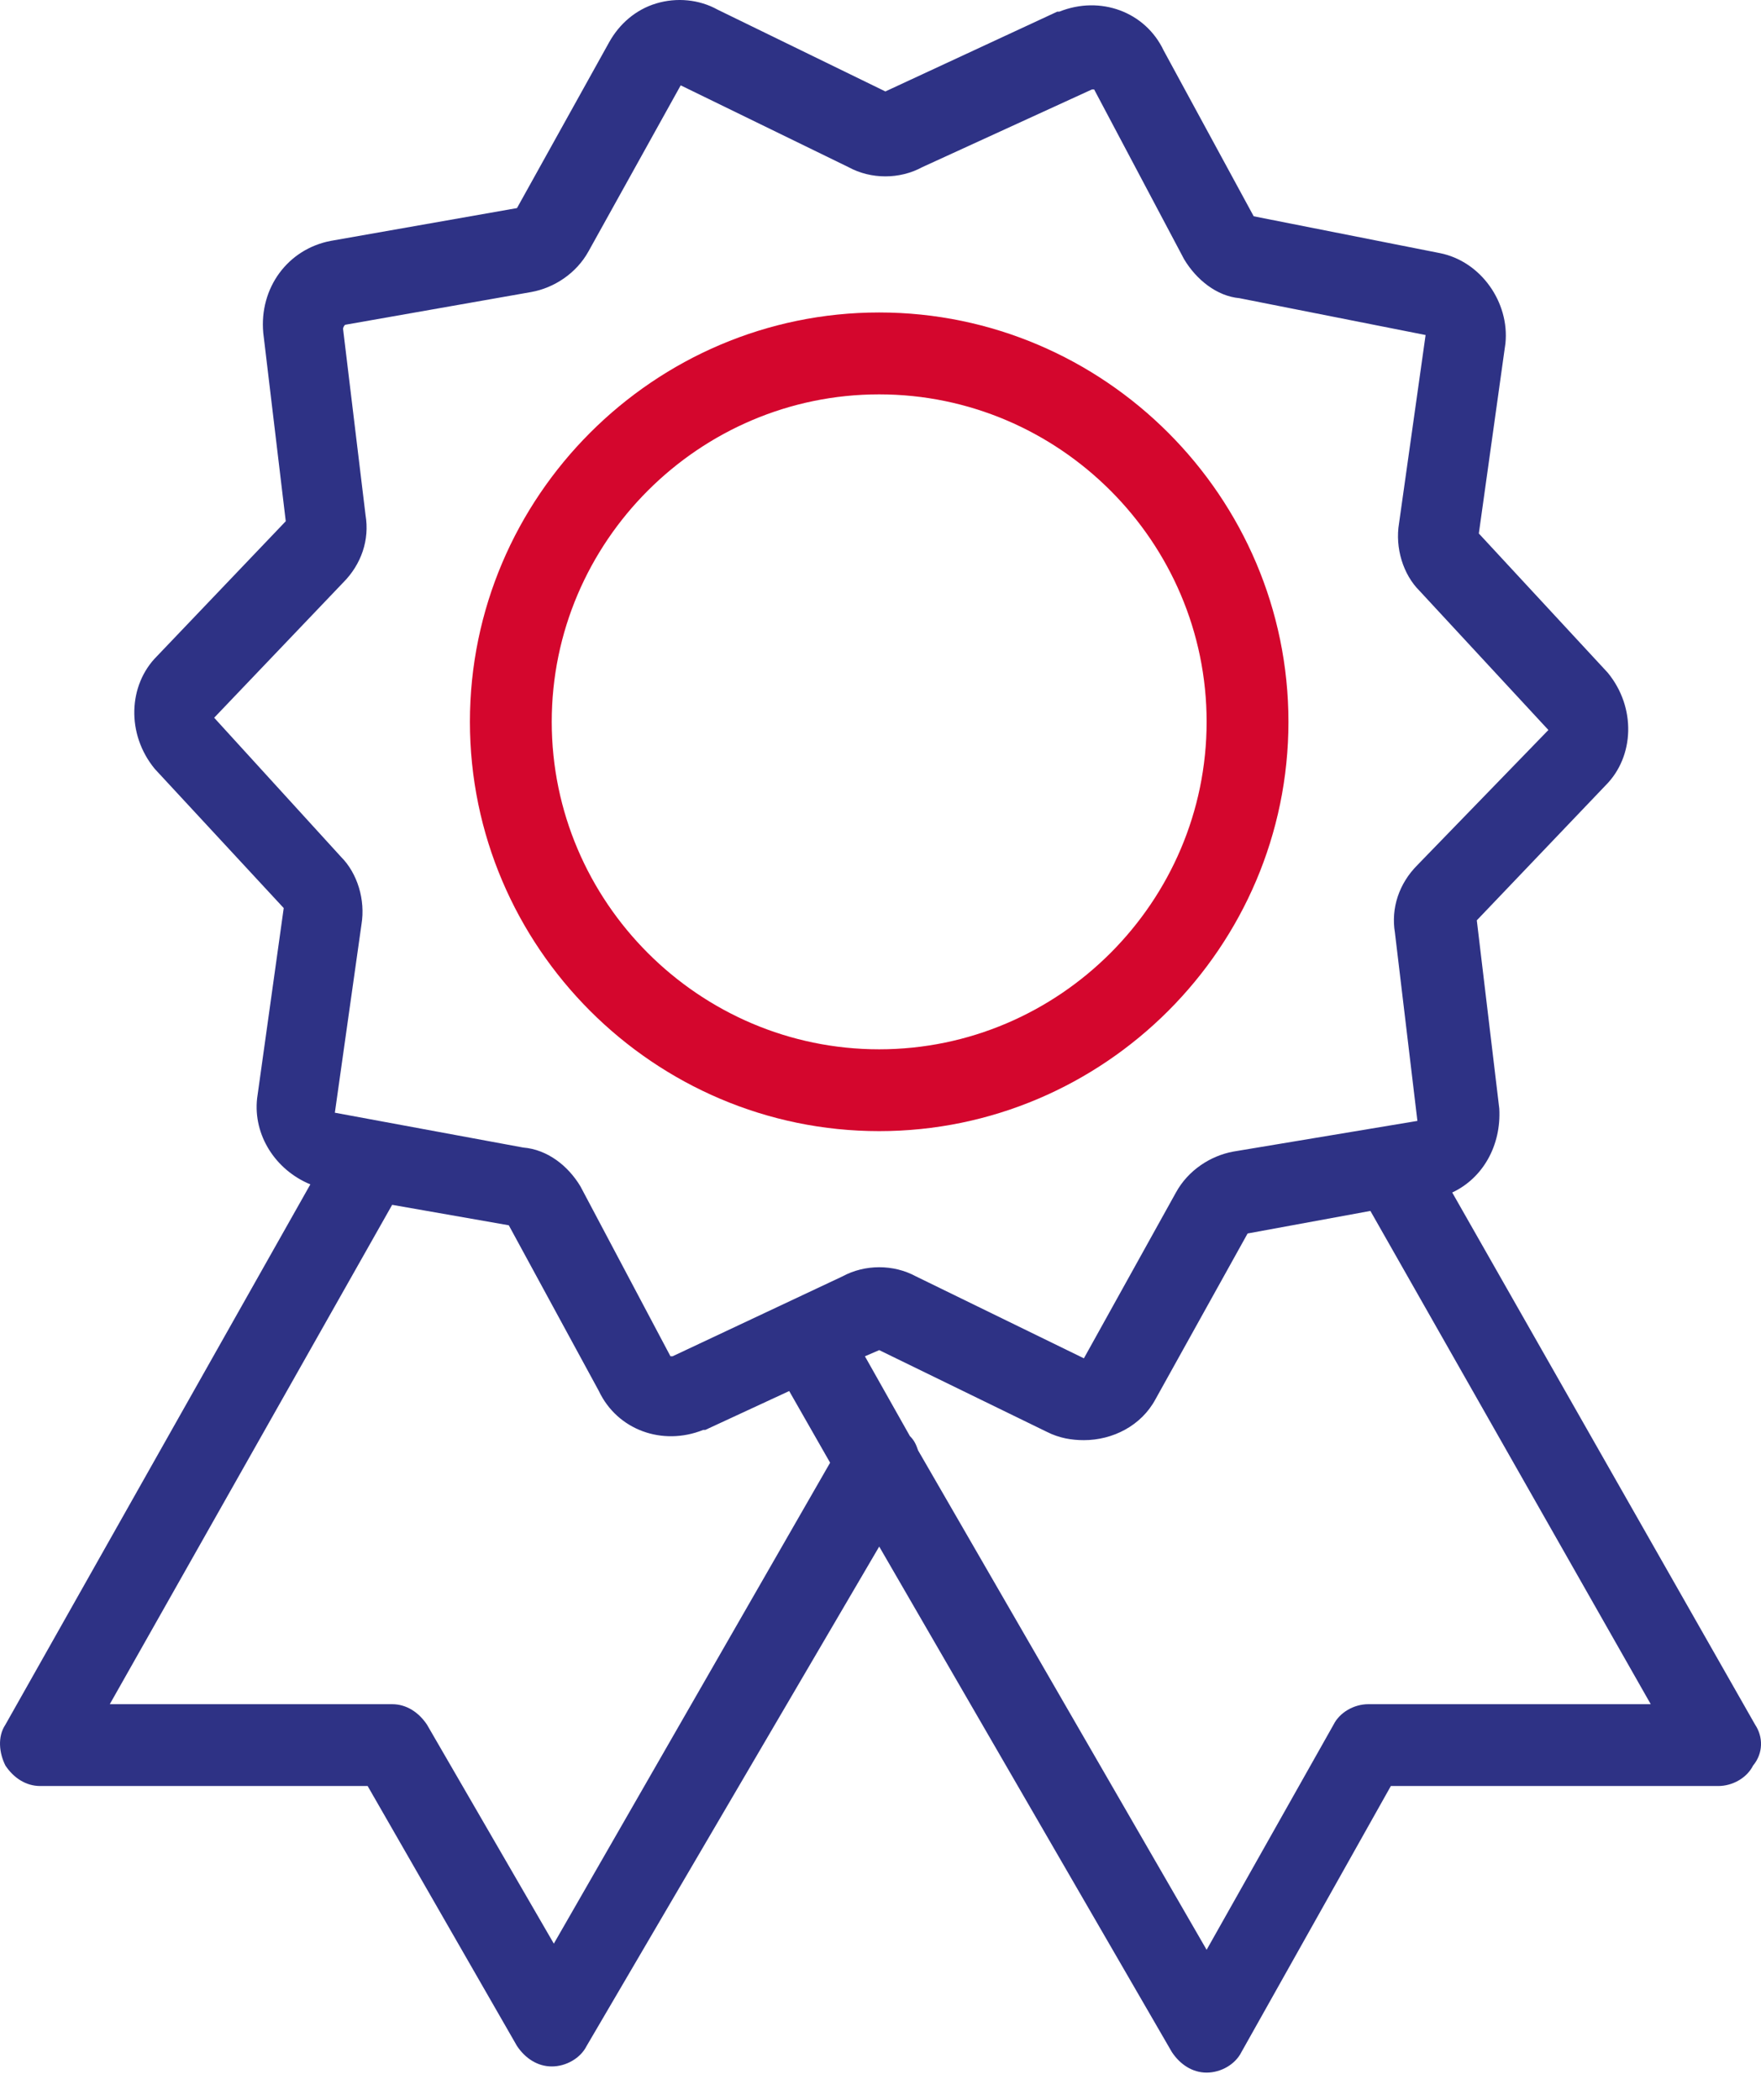 <svg width="26" height="31" viewBox="0 0 26 31" fill="none" xmlns="http://www.w3.org/2000/svg">
<path d="M25.913 25.461L21.441 17.605C21.894 17.394 22.166 16.91 22.136 16.367L21.804 13.587L23.707 11.593C24.13 11.17 24.16 10.445 23.737 9.931L21.834 7.876L22.227 5.067C22.287 4.462 21.864 3.858 21.26 3.737L18.51 3.193L17.181 0.746C16.909 0.172 16.244 -0.07 15.64 0.172H15.61L13.072 1.35L10.594 0.142C10.322 -0.009 9.99 -0.04 9.688 0.051C9.386 0.142 9.144 0.353 8.993 0.625L7.633 3.072L4.884 3.556C4.249 3.677 3.826 4.251 3.887 4.915L4.219 7.695L2.316 9.689C1.893 10.112 1.862 10.837 2.285 11.351L4.189 13.406L3.796 16.216C3.736 16.759 4.068 17.273 4.582 17.485L0.08 25.461C-0.041 25.642 -0.011 25.884 0.08 26.065C0.201 26.247 0.382 26.367 0.593 26.367H5.428L7.633 30.205C7.754 30.386 7.935 30.507 8.147 30.507C8.358 30.507 8.57 30.386 8.661 30.205L12.981 22.832L17.302 30.295C17.423 30.477 17.604 30.598 17.815 30.598C18.027 30.598 18.238 30.477 18.329 30.295L20.535 26.367H25.369C25.581 26.367 25.792 26.247 25.883 26.065C26.034 25.884 26.034 25.642 25.913 25.461ZM8.177 28.694L6.304 25.461C6.183 25.28 6.002 25.159 5.79 25.159H1.621L5.79 17.787L7.512 18.089L8.842 20.536C9.114 21.11 9.778 21.352 10.383 21.11H10.413L11.652 20.536L12.256 21.594L8.177 28.694ZM9.93 20.023C9.899 20.023 9.899 20.023 9.899 20.023L8.57 17.515C8.389 17.213 8.086 16.971 7.724 16.941L4.944 16.427L5.337 13.647C5.397 13.285 5.277 12.892 5.035 12.65L3.162 10.596L5.065 8.602C5.337 8.33 5.458 7.967 5.397 7.605L5.065 4.855C5.065 4.855 5.065 4.825 5.095 4.795L7.845 4.311C8.177 4.251 8.509 4.039 8.691 3.707L10.05 1.26L12.528 2.468C12.86 2.649 13.283 2.649 13.616 2.468L16.123 1.32C16.154 1.32 16.154 1.32 16.154 1.32L17.483 3.828C17.664 4.13 17.966 4.372 18.299 4.402L21.048 4.946L20.656 7.725C20.595 8.088 20.716 8.481 20.958 8.722L22.861 10.777L20.927 12.771C20.656 13.043 20.535 13.406 20.595 13.768L20.927 16.548L18.208 17.001C17.876 17.062 17.544 17.273 17.362 17.605L16.003 20.053L13.525 18.844C13.193 18.663 12.77 18.663 12.437 18.844L9.93 20.023ZM20.202 25.159C19.991 25.159 19.779 25.28 19.689 25.461L17.815 28.785L13.555 21.412C13.525 21.322 13.495 21.261 13.434 21.201L12.77 20.023L12.981 19.932L15.459 21.14C15.64 21.231 15.821 21.261 16.003 21.261C16.426 21.261 16.849 21.05 17.06 20.657L18.42 18.21L20.233 17.877L24.372 25.159H20.202Z" fill="#2E3285"/>
<path d="M19.023 10.656C19.023 7.333 16.304 4.613 12.98 4.613C9.657 4.613 6.938 7.333 6.938 10.656C6.938 13.98 9.657 16.699 12.98 16.699C16.304 16.699 19.023 13.98 19.023 10.656ZM12.98 15.491C10.322 15.491 8.146 13.315 8.146 10.656C8.146 7.997 10.322 5.822 12.98 5.822C15.639 5.822 17.815 7.997 17.815 10.656C17.815 13.315 15.639 15.491 12.98 15.491Z" fill="#D4062D"/>
</svg>

